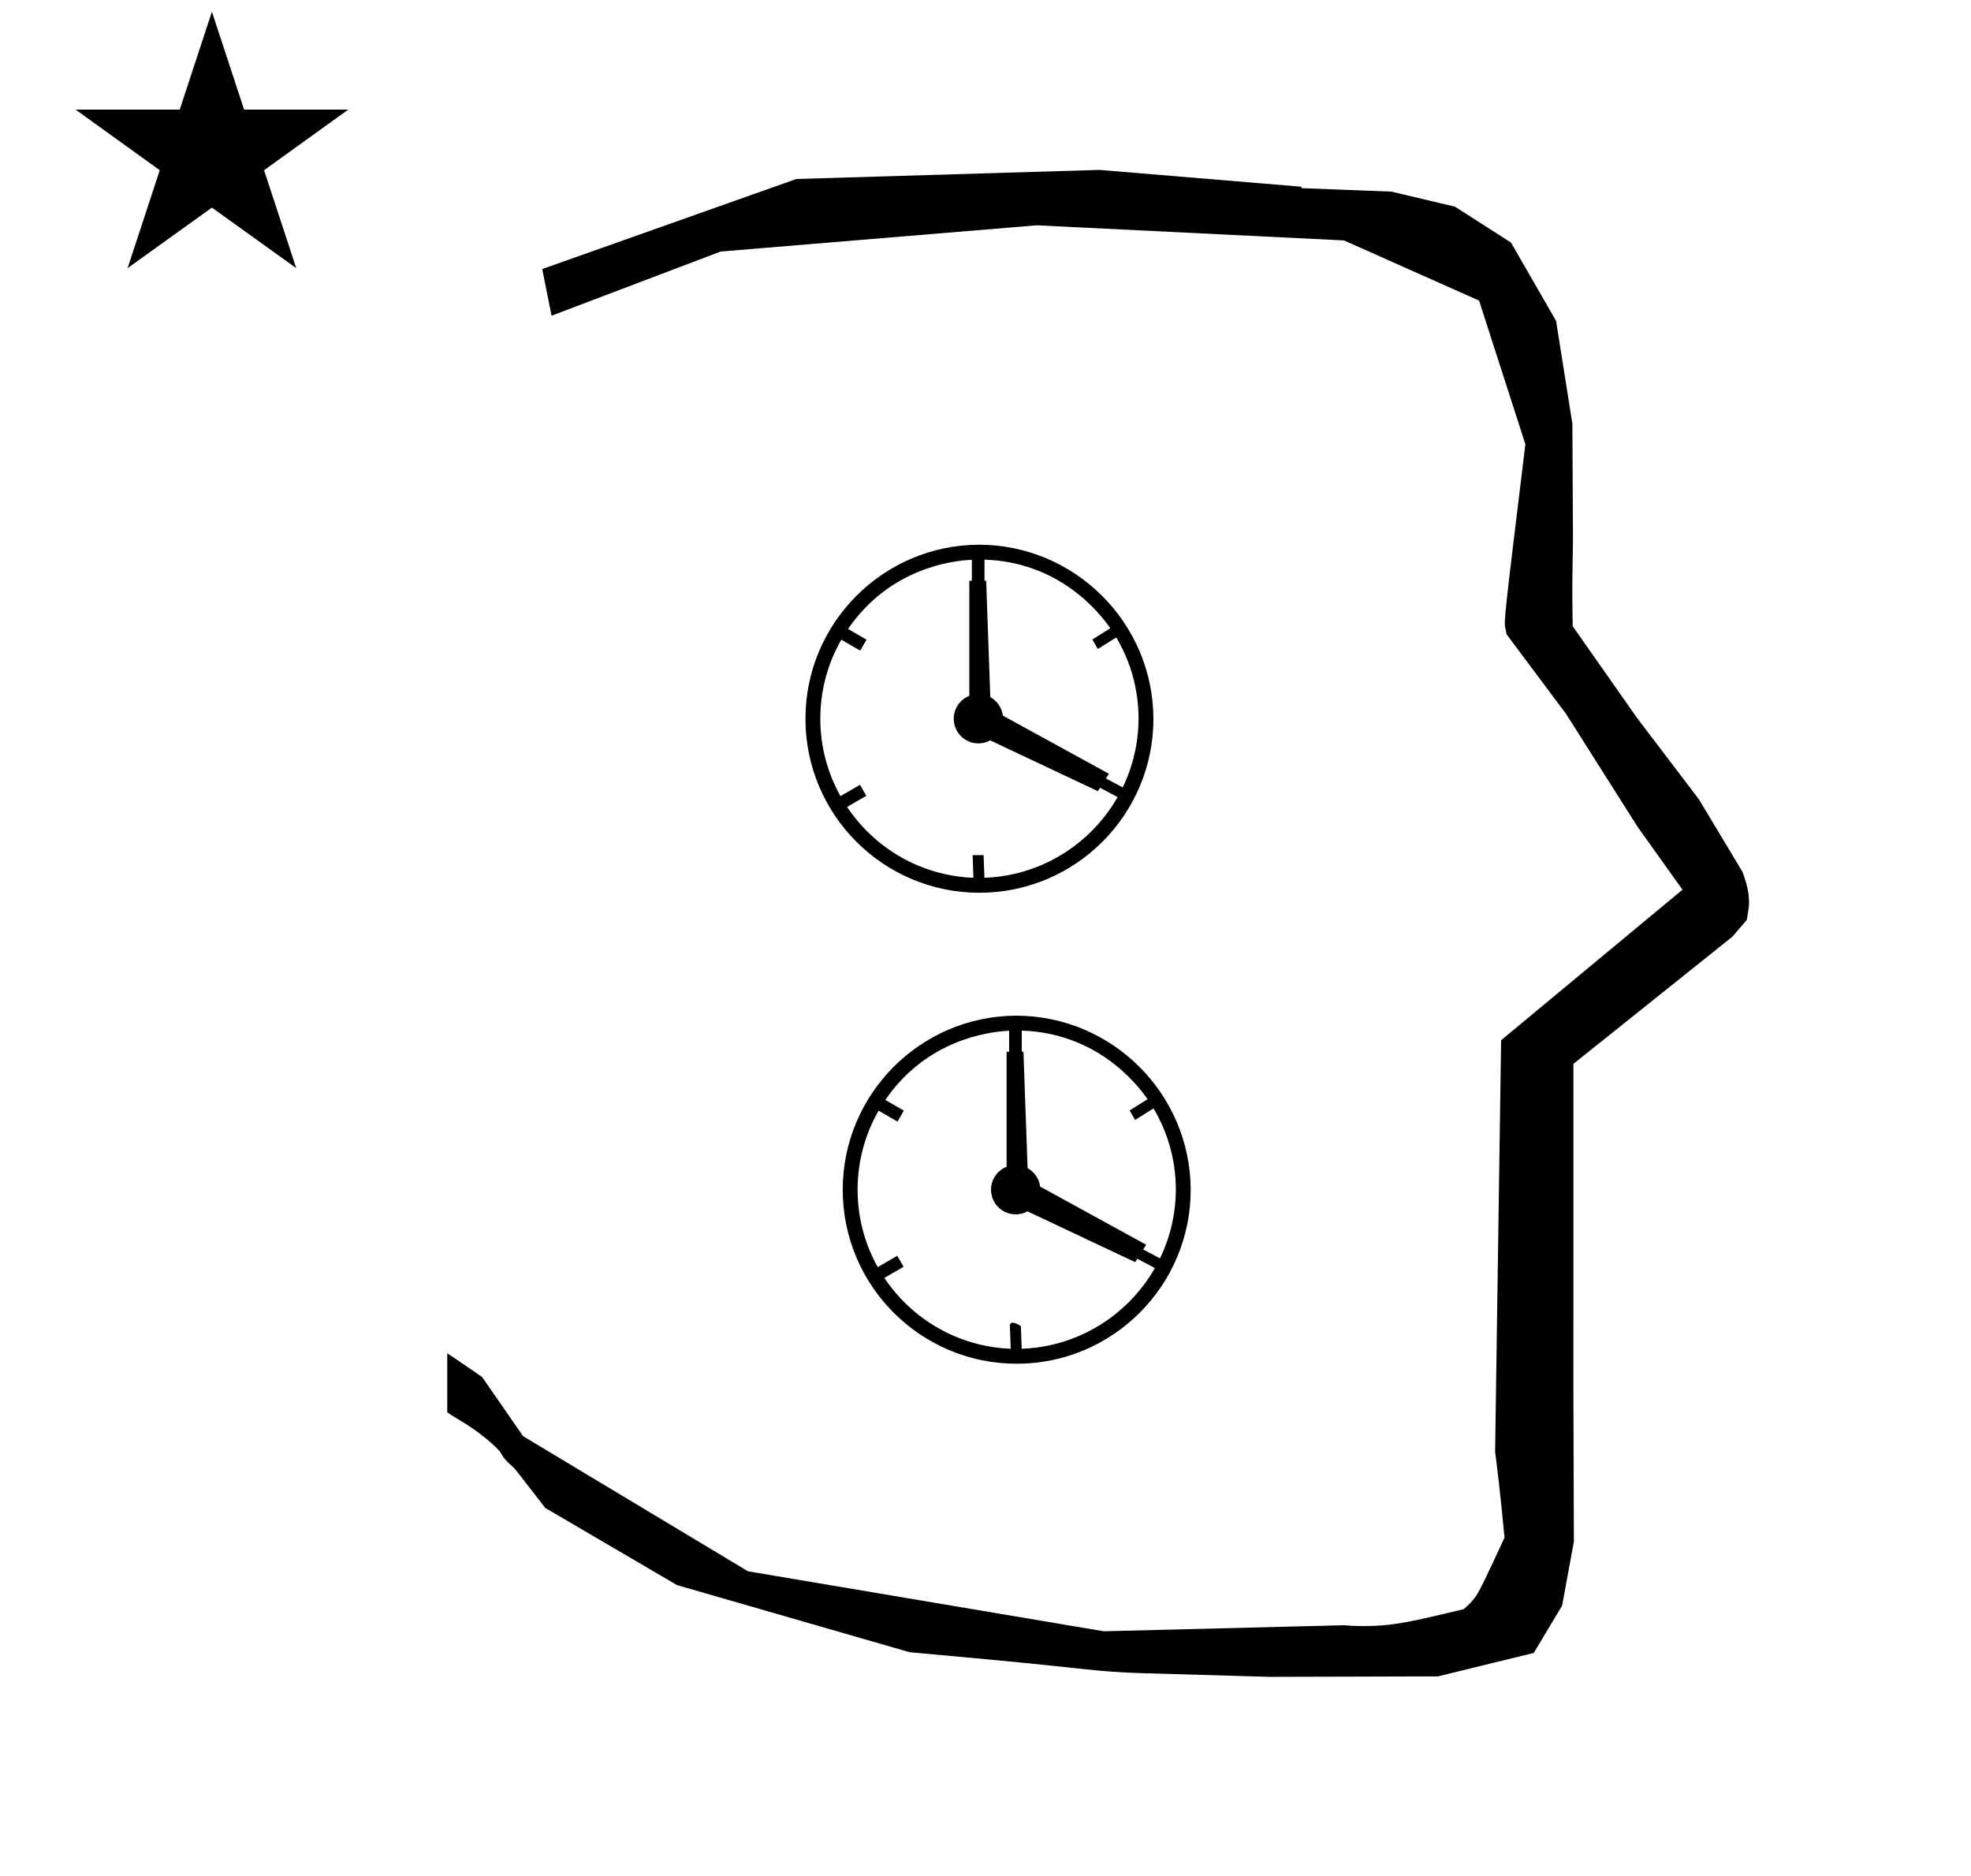 <?xml version="1.0" standalone="no"?>
<!DOCTYPE svg PUBLIC "-//W3C//DTD SVG 1.1//EN" "http://www.w3.org/Graphics/SVG/1.1/DTD/svg11.dtd" >
<svg xmlns="http://www.w3.org/2000/svg" xmlns:xlink="http://www.w3.org/1999/xlink" version="1.1" viewBox="-10 0 1051 1000">
  <g transform="matrix(1 0 0 -1 0 800)">
   <path fill="currentColor"
d="M828.399 483.872c0 9.499 0.36 25.483 0.36 28.905l-0.319 61.375l-8.695 54.78l-24.058 41.76l-29.835 19.125l-33.941 8.025l-47.95 1.851v0.765l-107.704 8.961l-161.614 -4.844l-135.511 -48.012l4.974 -24.871
l90.151 34.204l168.519 13.991l163.859 -8.058l72.058 -32.085l24.685 -76.583c-11.297 -92.723 -11.539 -94.709 -10.623 -98.197c0.273 -1.037 0.408 -1.988 0.495 -2.922c0.488 -0.642 1.134 -1.585 1.486 -2.056
l30.446 -40.733l38.043 -60.068l23.93 -33.502l-96.711 -80.25l-3.2 -219.288c0.963 -7.562 2.785 -22.011 5.018 -45.877c-0.129 -0.27 -9.651 -20.968 -12.835 -27.02c-1.806 -3.433 -3.364 -6.395 -8.945 -11.126
c-28.726 -6.872 -37.675 -9.013 -53.794 -9.013c-3.384 0 -6.778 0.143 -10.174 0.446l-127.95 -3.22l-189.706 31.974l-119.91 72.026l-21.873 31.545c-0.186 0.126 -14.954 10.348 -18.583 12.652v-31.463
c5.417 -3.871 13.507 -7.363 24.44 -17.25c7.326 -6.626 2.096 -4.456 10.624 -11.926c1.03 -0.902 1.03 -0.902 17.201 -21.806l70.264 -41.139l123.979 -35.769l40.835 -3.746
c52.826 -4.908 59.067 -6.732 83.047 -7.427l68.08 -1.973l89.761 0.254l51.107 12.491l15.138 25.207l6.277 34.16l-0.269 82.949l0.029 84.228l-0.006 87.519l84.784 67.802l7.686 8.967l1.115 7.195
c0.449 7.613 -1.525 12.802 -3.312 18.178l-23.33 38.844l-33.024 43.448l-34.318 48.902c-0.203 16.13 -0.203 16.13 -0.203 17.695zM30.324 741.553h55.515l17.161 52.226l17.16 -52.226h55.516l-44.867 -32.296
l17.161 -52.225l-44.97 32.296l-44.971 -32.296l17.161 52.225zM508.633 344.126h5.851c0.145 -4.032 0.288 -8.064 0.432 -12.096c22.289 0.779 42.44 10.168 57.211 24.939c5.369 5.369 10.027 11.45 13.819 18.087
l-9.36 4.967l-1.151 -1.823l-57.411 27.088c-1.873 -1.026 -4.022 -1.609 -6.31 -1.609c-7.263 0 -13.148 5.887 -13.148 13.15c0 5.55 3.438 10.297 8.301 12.227v61.321h1.35v11.205
c-11.476 -0.54 -44.15 -4.973 -66.009 -36.895c3.288 -1.897 6.576 -3.796 9.864 -5.694l-3.376 -5.846c-3.359 1.94 -6.72 3.88 -10.08 5.819c-7.125 -12.419 -11.199 -26.806 -11.199 -42.14
c0 -14.955 3.899 -29.028 10.738 -41.254c3.476 2.007 6.952 4.014 10.428 6.021l3.375 -5.846c-3.425 -1.979 -6.85 -3.955 -10.274 -5.934c14.688 -21.969 39.331 -36.728 67.383 -37.777
c-0.144 4.029 -0.288 8.06 -0.432 12.09zM605.04 416.827c0 -51.21 -41.562 -92.773 -92.775 -92.773c-51.212 0 -92.774 41.563 -92.774 92.775c0 50.91 41.315 92.468 92.223 92.773h0.185c51.22 0 92.939 -41.566 93.143 -92.775z
M514.965 501.634v-11.258h0.885l2.215 -62.031c3.596 -1.986 6.161 -5.607 6.696 -9.861l56.541 -30.993l-1.585 -2.509l8.954 -4.752c5.36 11.084 8.389 23.497 8.444 36.602c0 15.828 -4.342 30.645 -11.898 43.331
c-3.271 -2.048 -6.543 -4.097 -9.815 -6.145l-2.925 5.068c3.191 1.998 6.385 3.996 9.576 5.994c-6.546 9.446 -27.989 35.329 -67.088 36.554zM528.512 93.042c-0.144 4.03 5.851 0 5.851 0
c0.145 -4.032 0.288 -8.064 0.432 -12.096c22.289 0.779 42.44 10.168 57.211 24.939c5.369 5.369 10.027 11.45 13.819 18.087l-9.36 4.967l-1.151 -1.823l-57.411 27.088
c-1.873 -1.026 -4.022 -1.609 -6.31 -1.609c-7.263 0 -13.148 5.887 -13.148 13.15c0 5.55 3.438 10.297 8.301 12.227v61.321h1.35v11.205c-11.476 -0.54 -44.15 -4.973 -66.009 -36.895
c3.288 -1.897 6.576 -3.796 9.864 -5.694l-3.376 -5.846c-3.359 1.94 -6.72 3.88 -10.08 5.819c-7.125 -12.419 -11.199 -26.806 -11.199 -42.14c0 -14.955 3.899 -29.028 10.738 -41.254
c3.476 2.007 6.952 4.014 10.428 6.021l3.375 -5.846c-3.425 -1.979 -6.85 -3.955 -10.274 -5.934c14.688 -21.969 39.331 -36.728 67.383 -37.777c-0.144 4.029 -0.432 12.09 -0.432 12.09zM624.919 165.743
c0 -51.21 -41.562 -92.773 -92.775 -92.773c-51.212 0 -92.774 41.563 -92.774 92.775c0 50.91 41.315 92.468 92.223 92.773h0.185c51.22 0 92.939 -41.566 93.143 -92.775zM534.844 250.55v-11.258h0.885l2.215 -62.031
c3.596 -1.986 6.161 -5.607 6.696 -9.861l56.541 -30.993l-1.585 -2.509l8.954 -4.752c5.36 11.084 8.389 23.497 8.444 36.602c0 15.828 -4.342 30.645 -11.898 43.331c-3.271 -2.048 -6.543 -4.097 -9.815 -6.145
l-2.925 5.068c3.191 1.998 6.385 3.996 9.576 5.994c-6.546 9.446 -27.989 35.329 -67.088 36.554z" />
  </g>

</svg>
